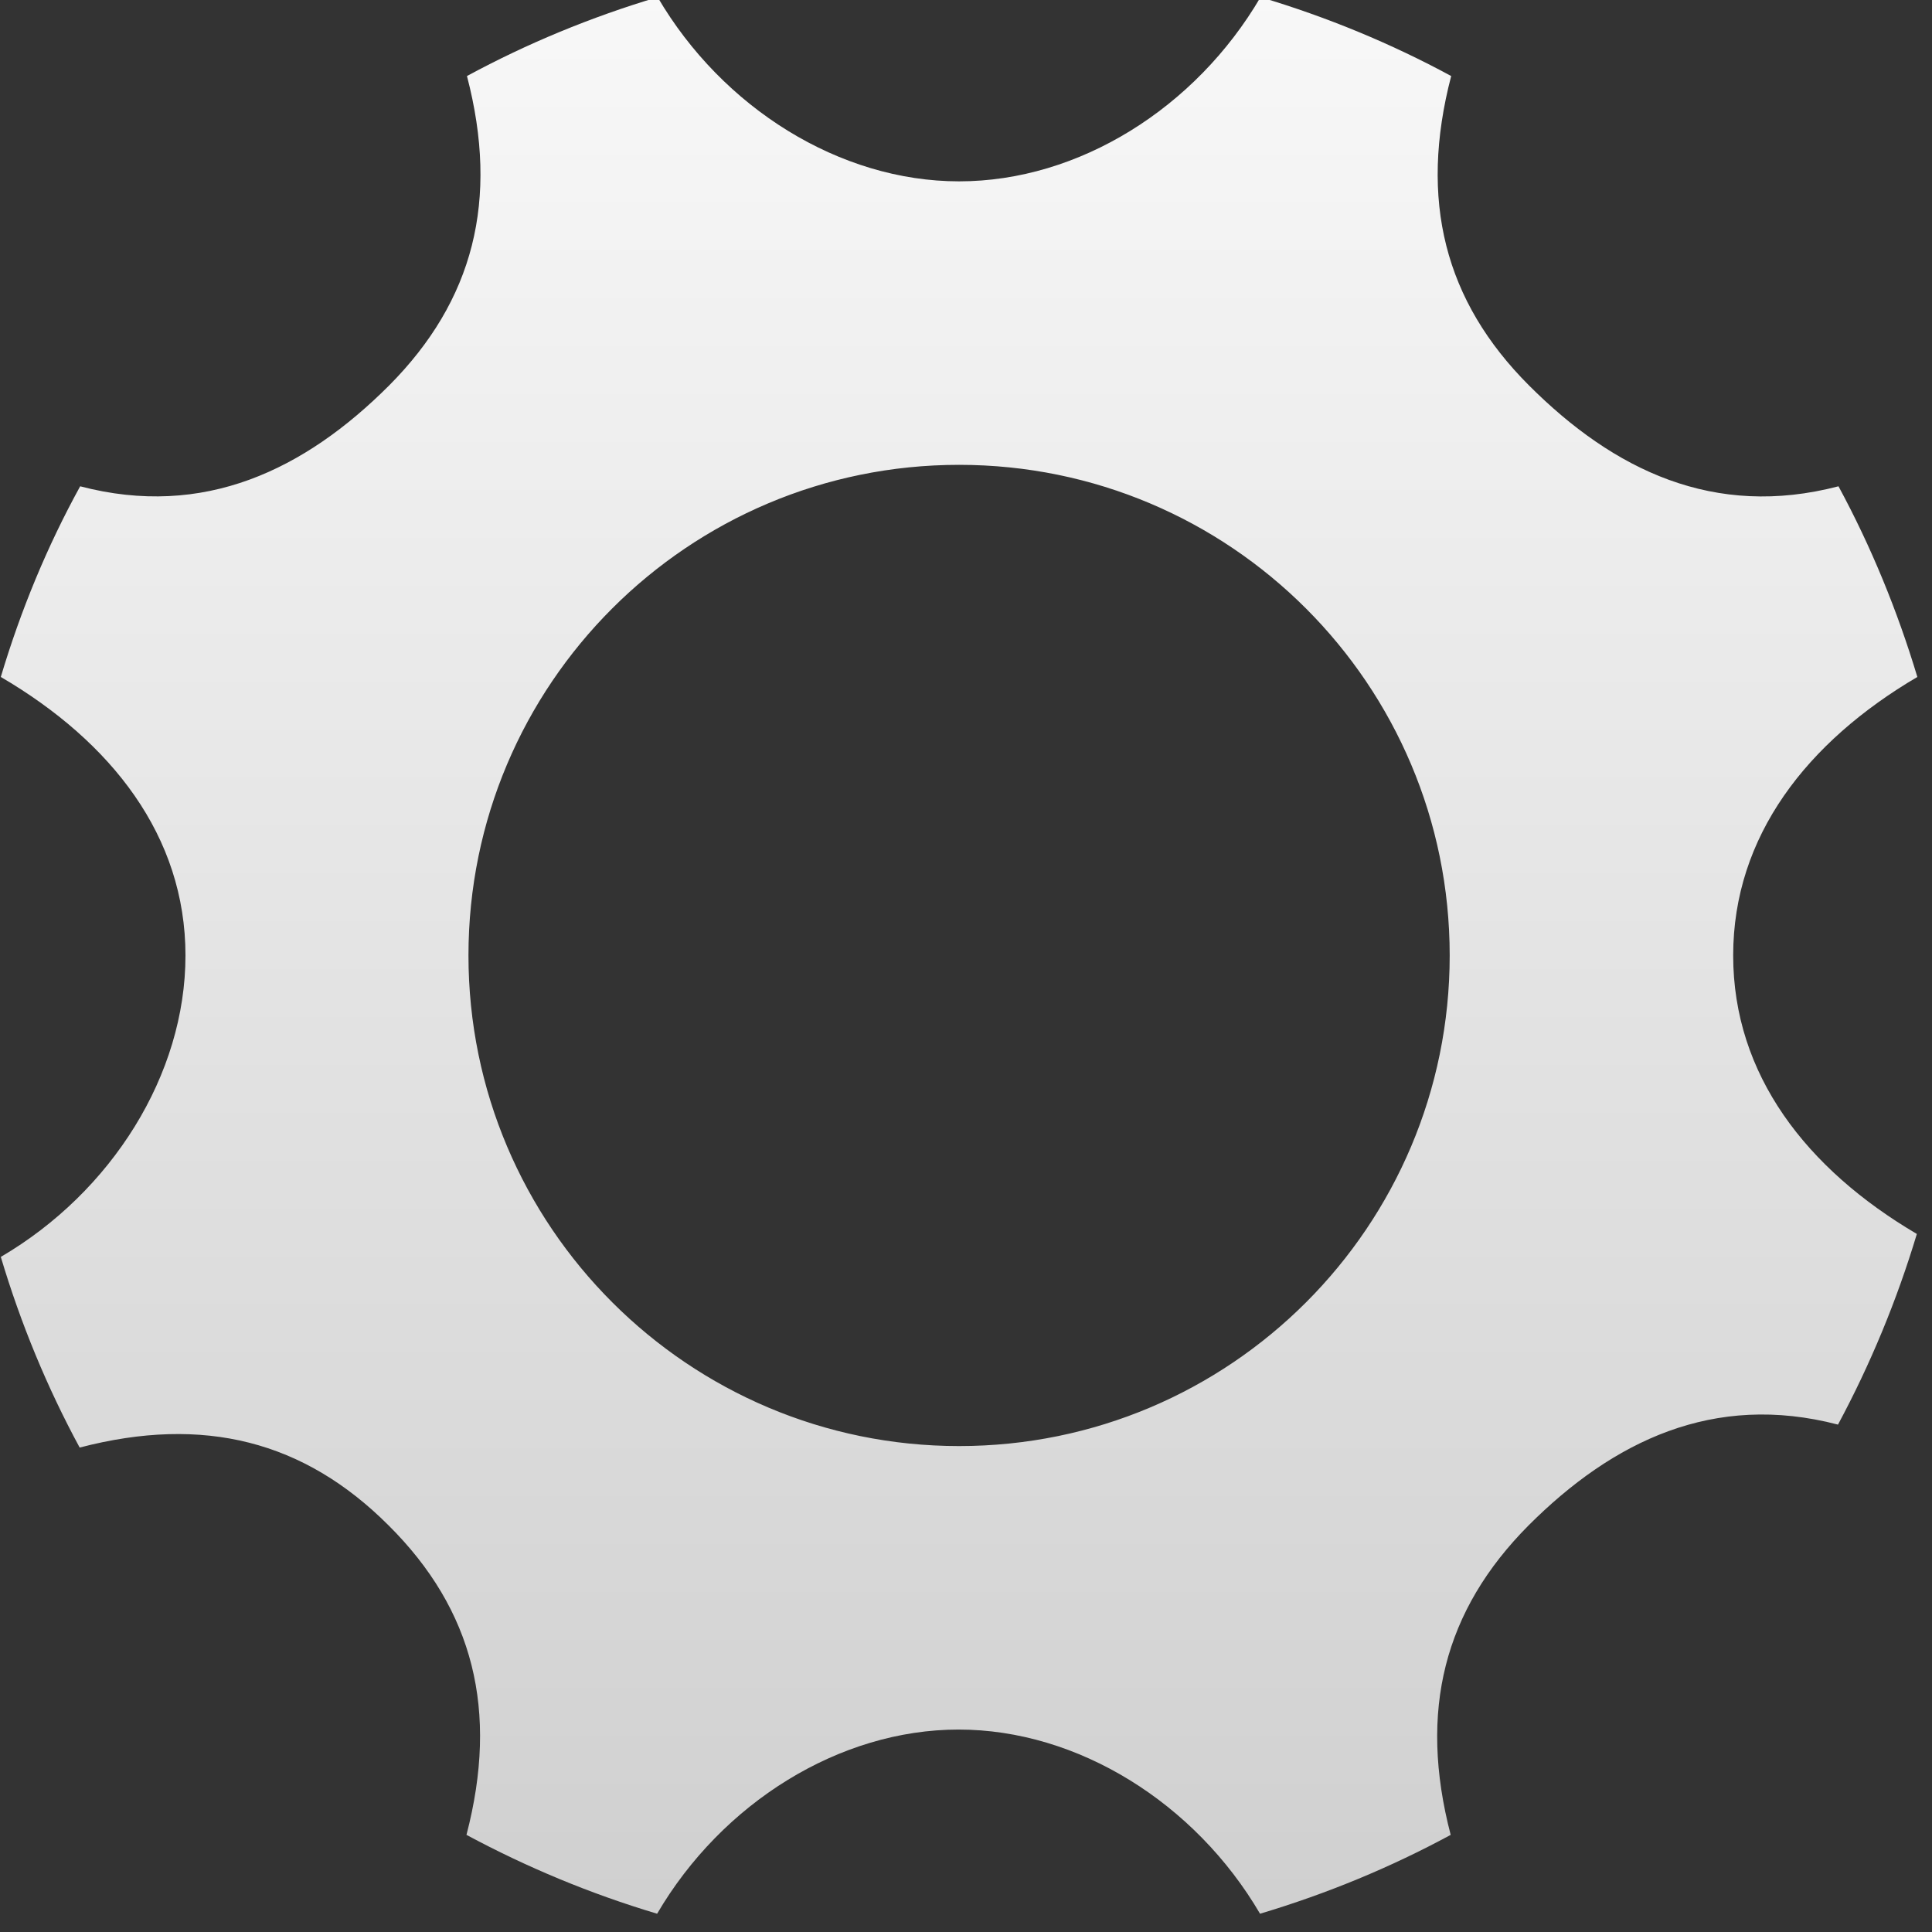 <?xml version="1.0" encoding="UTF-8" standalone="no"?>
<svg
   xmlns:dc="http://purl.org/dc/elements/1.1/"
   xmlns:cc="http://creativecommons.org/ns#"
   xmlns:rdf="http://www.w3.org/1999/02/22-rdf-syntax-ns#"
   xmlns:svg="http://www.w3.org/2000/svg"
   xmlns="http://www.w3.org/2000/svg"
   xmlns:xlink="http://www.w3.org/1999/xlink"
   xml:space="preserve"
   viewBox="0 0 24 24"
   height="24"
   width="24"
   y="0px"
   x="0px"
   id="Layer_1"
   version="1.1"><rect x="0" y="0" width="24" height="24" fill="#333333" stroke="none"/><defs
     id="defs9"><linearGradient
       id="linearGradient2988"><stop
         id="stop2990"
         offset="0"
         style="stop-color:#d0d0d0;stop-opacity:1" /><stop
         id="stop2992"
         offset="1"
         style="stop-color:#f8f8f8;stop-opacity:1" /></linearGradient><linearGradient
       gradientUnits="userSpaceOnUse"
       y2="61.861"
       x2="260.752"
       y1="445.885"
       x1="260.752"
       id="linearGradient2994"
       xlink:href="#linearGradient2988" /></defs><g
     style="fill-opacity:1;fill:url(#linearGradient2994)"
     transform="matrix(0.062,0,0,0.062,-3.958,-4.003)"
     id="g3"><path
       style="fill-opacity:1;fill:url(#linearGradient2994)"
       id="path5"
       d="m 411.1,256 c 0,-23.9 14.8,-42.8 36.9,-55.8 -4,-13.3 -9.3,-26.2 -15.8,-38.2 -24.9,6.5 -45,-3.2 -62,-20.2 -16.9,-16.9 -22.1,-37.1 -15.6,-62 -12,-6.5 -24.8,-11.8 -38.2,-15.8 -13,22.2 -36.4,36.9 -60.4,36.9 -23.9,0 -47.4,-14.7 -60.4,-36.9 -13.4,4 -26.2,9.3 -38.2,15.8 6.5,24.9 1.3,45 -15.6,62 -16.9,16.9 -37.1,26.7 -61.9,20.2 -6.6,12 -11.9,24.8 -15.9,38.2 22.2,13 37,31.9 37,55.8 0,23.9 -14.8,47.4 -37,60.4 4,13.4 9.3,26.2 15.8,38.2 24.9,-6.5 45,-1.3 61.9,15.6 17,16.9 22.1,37.1 15.6,62 12.1,6.5 24.8,11.8 38.2,15.8 13,-22.2 36.5,-36.9 60.4,-36.9 23.9,0 47.4,14.7 60.4,36.9 13.4,-4 26.2,-9.3 38.2,-15.8 -6.5,-24.9 -1.3,-45 15.6,-62 16.9,-16.9 37.1,-26.7 62,-20.2 6.5,-12.1 11.8,-24.9 15.8,-38.2 -22.1,-13 -36.8,-31.9 -36.8,-55.8 z M 256,354.3 c -54.2,0 -98.3,-44 -98.3,-98.3 0,-54.3 44,-98.3 98.3,-98.3 54.3,0 98.3,44 98.3,98.3 0,54.3 -44,98.3 -98.3,98.3 z" /></g></svg>